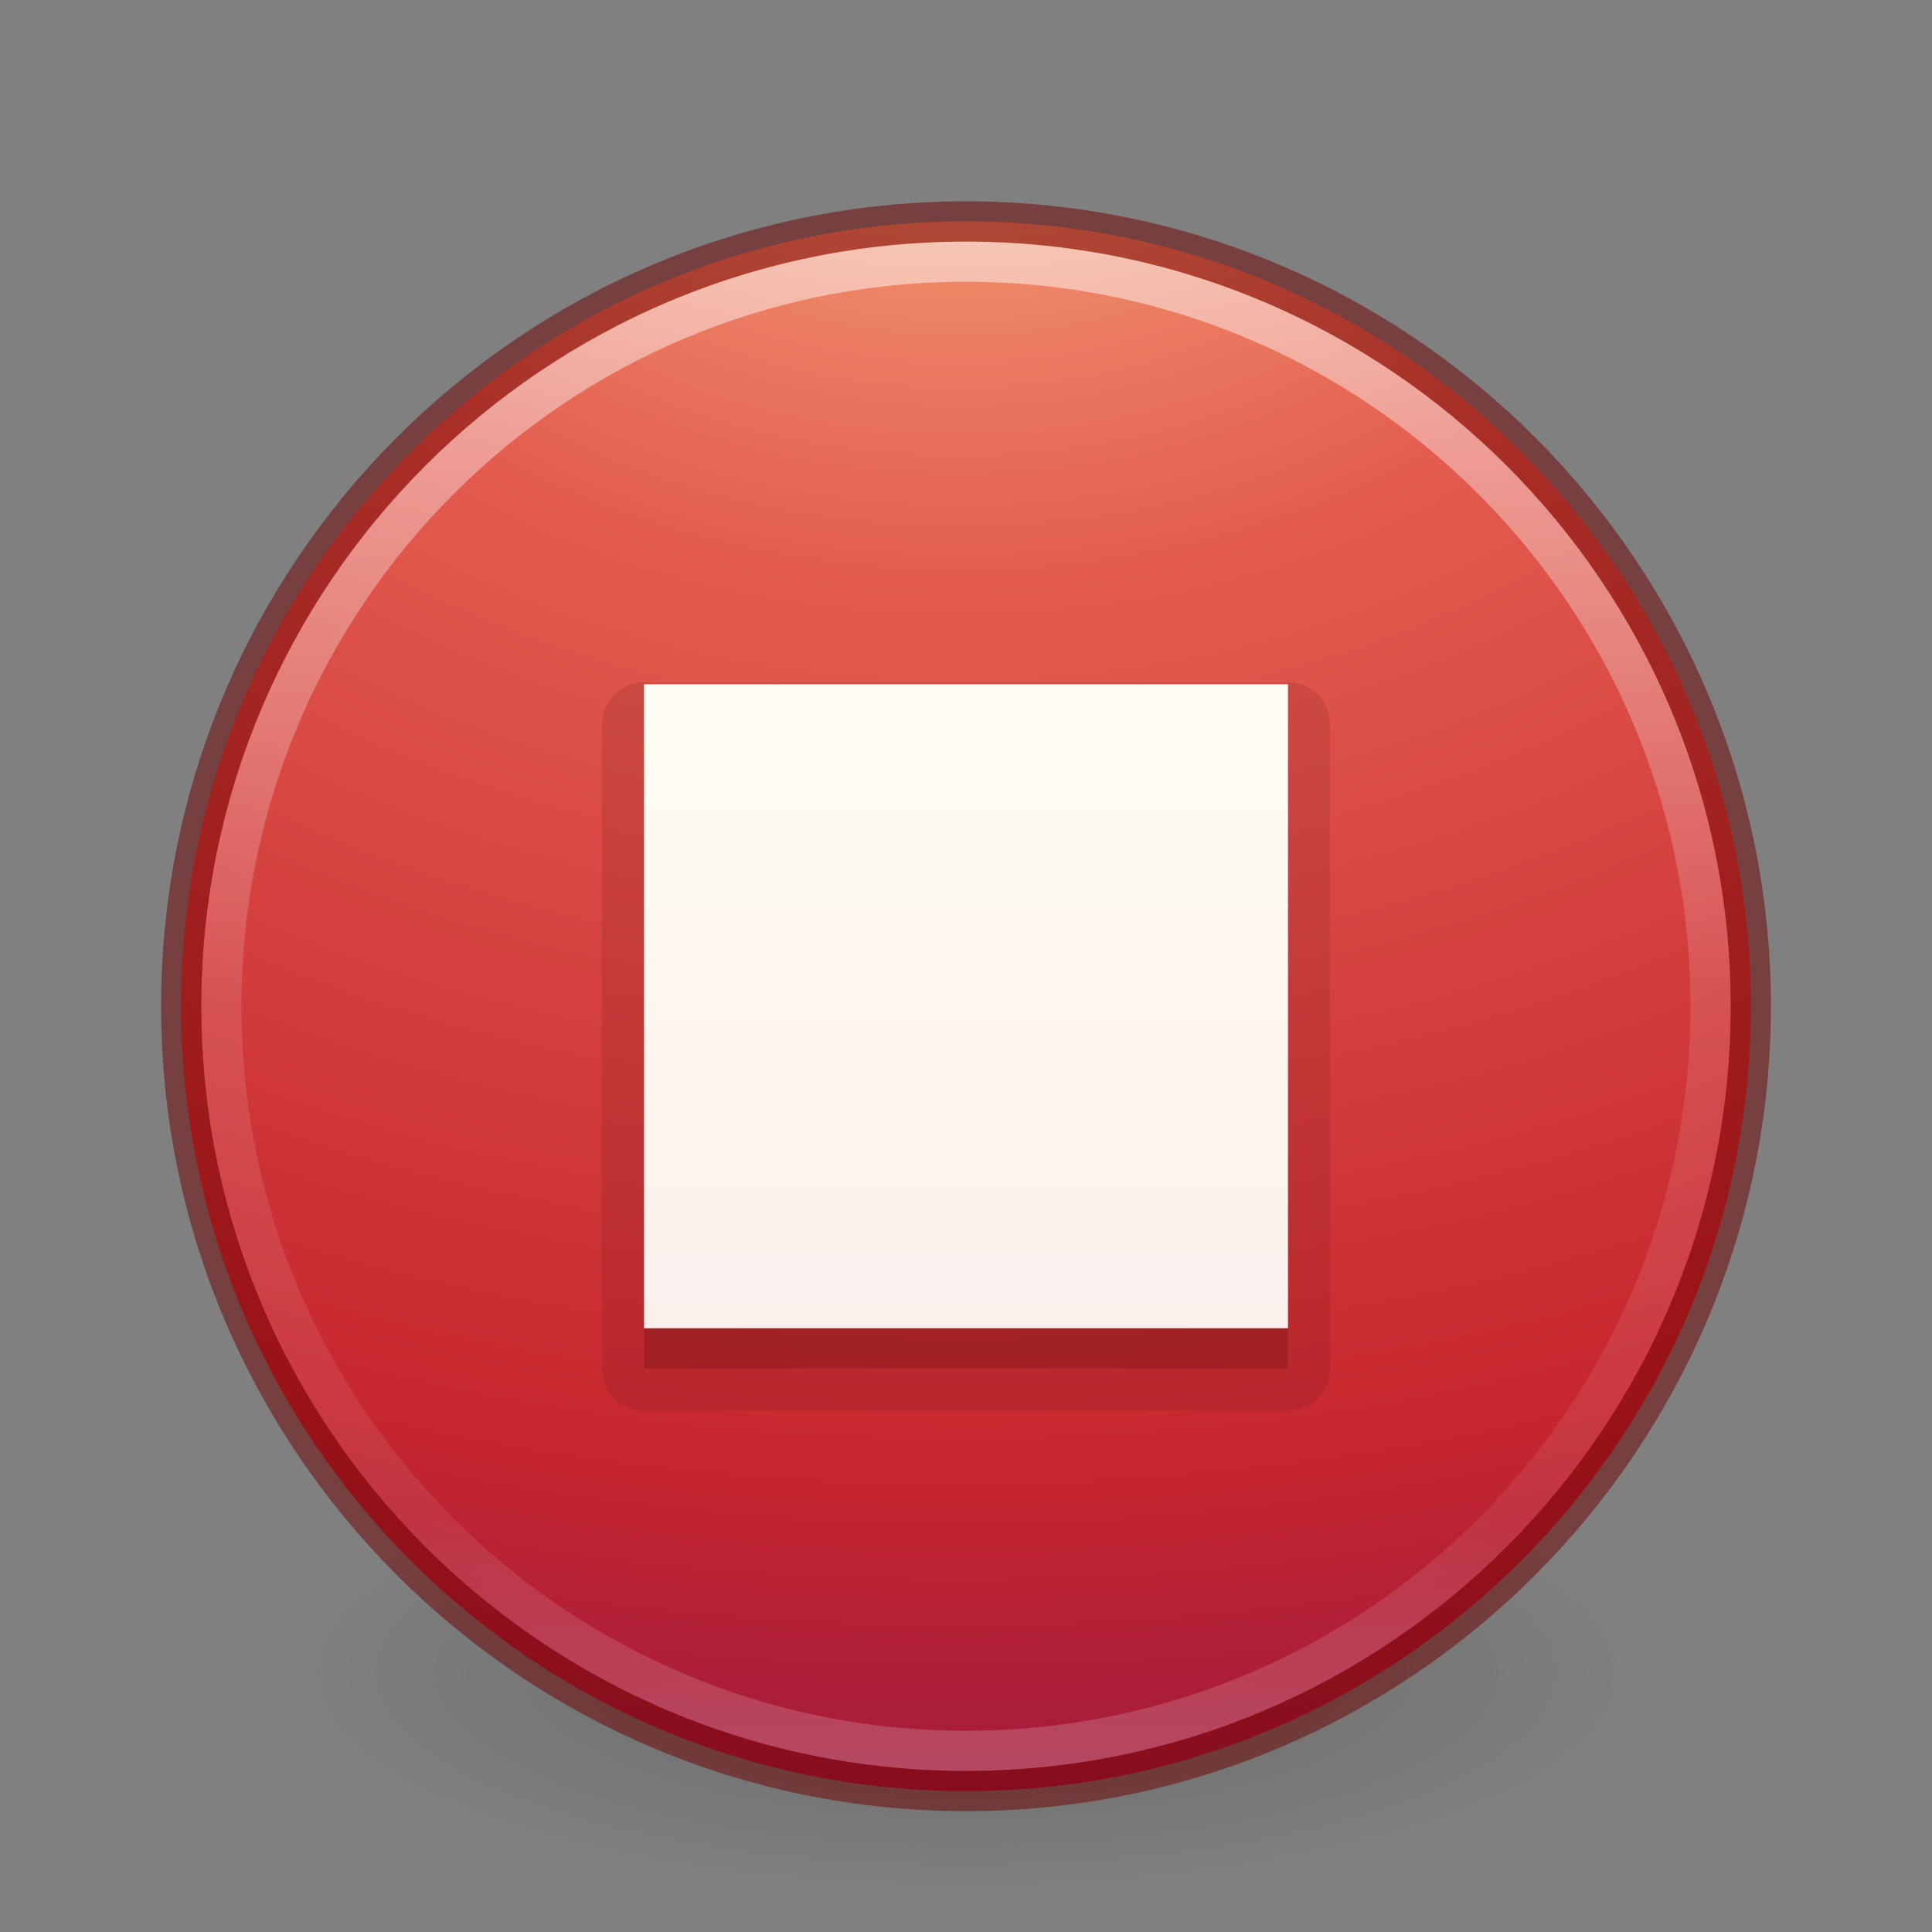 <svg xmlns="http://www.w3.org/2000/svg" xmlns:xlink="http://www.w3.org/1999/xlink" viewBox="0 0 48 48"><rect x="0" y="0" width="48" height="48" fill="#808080" stroke="none"/><defs><linearGradient gradientTransform="translate(-47.734 -.357)" gradientUnits="userSpaceOnUse" xlink:href="#a" id="g" y2="44.341" x2="71.204" y1="6.238" x1="71.204"/><linearGradient id="a"><stop offset="0" stop-color="#fff"/><stop offset=".508" stop-color="#fff" stop-opacity=".235"/><stop offset=".835" stop-color="#fff" stop-opacity=".157"/><stop offset="1" stop-color="#fff" stop-opacity=".392"/></linearGradient><linearGradient id="b"><stop offset="0" stop-color="#f8b17e"/><stop offset=".262" stop-color="#e35d4f"/><stop offset=".661" stop-color="#c6262e"/><stop offset="1" stop-color="#690b54"/></linearGradient><radialGradient xlink:href="#b" id="f" gradientUnits="userSpaceOnUse" gradientTransform="matrix(0 2.769 -3.656 0 38.586 -61.468)" cx="21.995" cy="4.038" fx="21.995" fy="4.038" r="20.397"/><linearGradient xlink:href="#c" id="h" gradientUnits="userSpaceOnUse" gradientTransform="matrix(.598 0 0 .595 -29.476 5.565)" x1="90.944" y1="19.215" x2="90.944" y2="56.572"/><linearGradient id="c"><stop offset="0" stop-color="#fffdf3"/><stop offset="1" stop-color="#fbebeb"/></linearGradient><linearGradient id="d"><stop offset="0" stop-color="#3d3d3d"/><stop offset=".5" stop-color="#686868" stop-opacity=".498"/><stop offset="1" stop-color="#686868" stop-opacity="0"/></linearGradient><radialGradient gradientTransform="matrix(.271 0 0 .088 -2.855 25.188)" gradientUnits="userSpaceOnUse" xlink:href="#d" id="e" fy="186.171" fx="99.157" r="62.769" cy="186.171" cx="99.157"/></defs><path d="M41 41.5a17 5.5 0 1 1-34 0 17 5.5 0 1 1 34 0z" fill="url(#e)"/><path d="M24 5.5C13.24 5.5 4.5 14.24 4.5 25S13.24 44.5 24 44.5 43.5 35.76 43.5 25 34.76 5.5 24 5.5z" fill="url(#f)"/><path d="M42.5 25c0 10.217-8.283 18.5-18.5 18.5S5.5 35.217 5.5 25C5.5 14.78 13.783 6.5 24 6.5S42.5 14.782 42.5 25z" color="#000" overflow="visible" opacity=".5" fill="none" stroke="url(#g)" stroke-linecap="round" stroke-linejoin="round"/><path d="M24 5.502C13.242 5.502 4.502 14.242 4.502 25c0 10.758 8.74 19.498 19.498 19.498 10.758 0 19.498-8.74 19.498-19.498 0-10.758-8.74-19.498-19.498-19.498z" style="isolation:auto;mix-blend-mode:normal;filter-blend-mode:normal;filter-gaussianBlur-deviation:0" fill="none" stroke="#6f0000" stroke-linecap="round" stroke-linejoin="round" color="#000" overflow="visible" opacity=".5"/><path d="M16 16.953A1.047 1.047 0 0 0 14.953 18v16A1.047 1.047 0 0 0 16 35.047h16A1.047 1.047 0 0 0 33.047 34V18A1.047 1.047 0 0 0 32 16.953H16z" style="isolation:auto;mix-blend-mode:normal;filter-blend-mode:normal;filter-gaussianBlur-deviation:0" color="#000" overflow="visible" opacity=".15" fill="#661215" fill-rule="evenodd"/><path style="isolation:auto;mix-blend-mode:normal;filter-blend-mode:normal;filter-gaussianBlur-deviation:0" color="#000" overflow="visible" opacity=".3" fill="#661215" fill-rule="evenodd" d="M16 18h16v16H16z"/><path style="isolation:auto;mix-blend-mode:normal;filter-blend-mode:normal;filter-gaussianBlur-deviation:0" color="#000" overflow="visible" fill="url(#h)" d="M16 17h16v16H16z"/></svg>